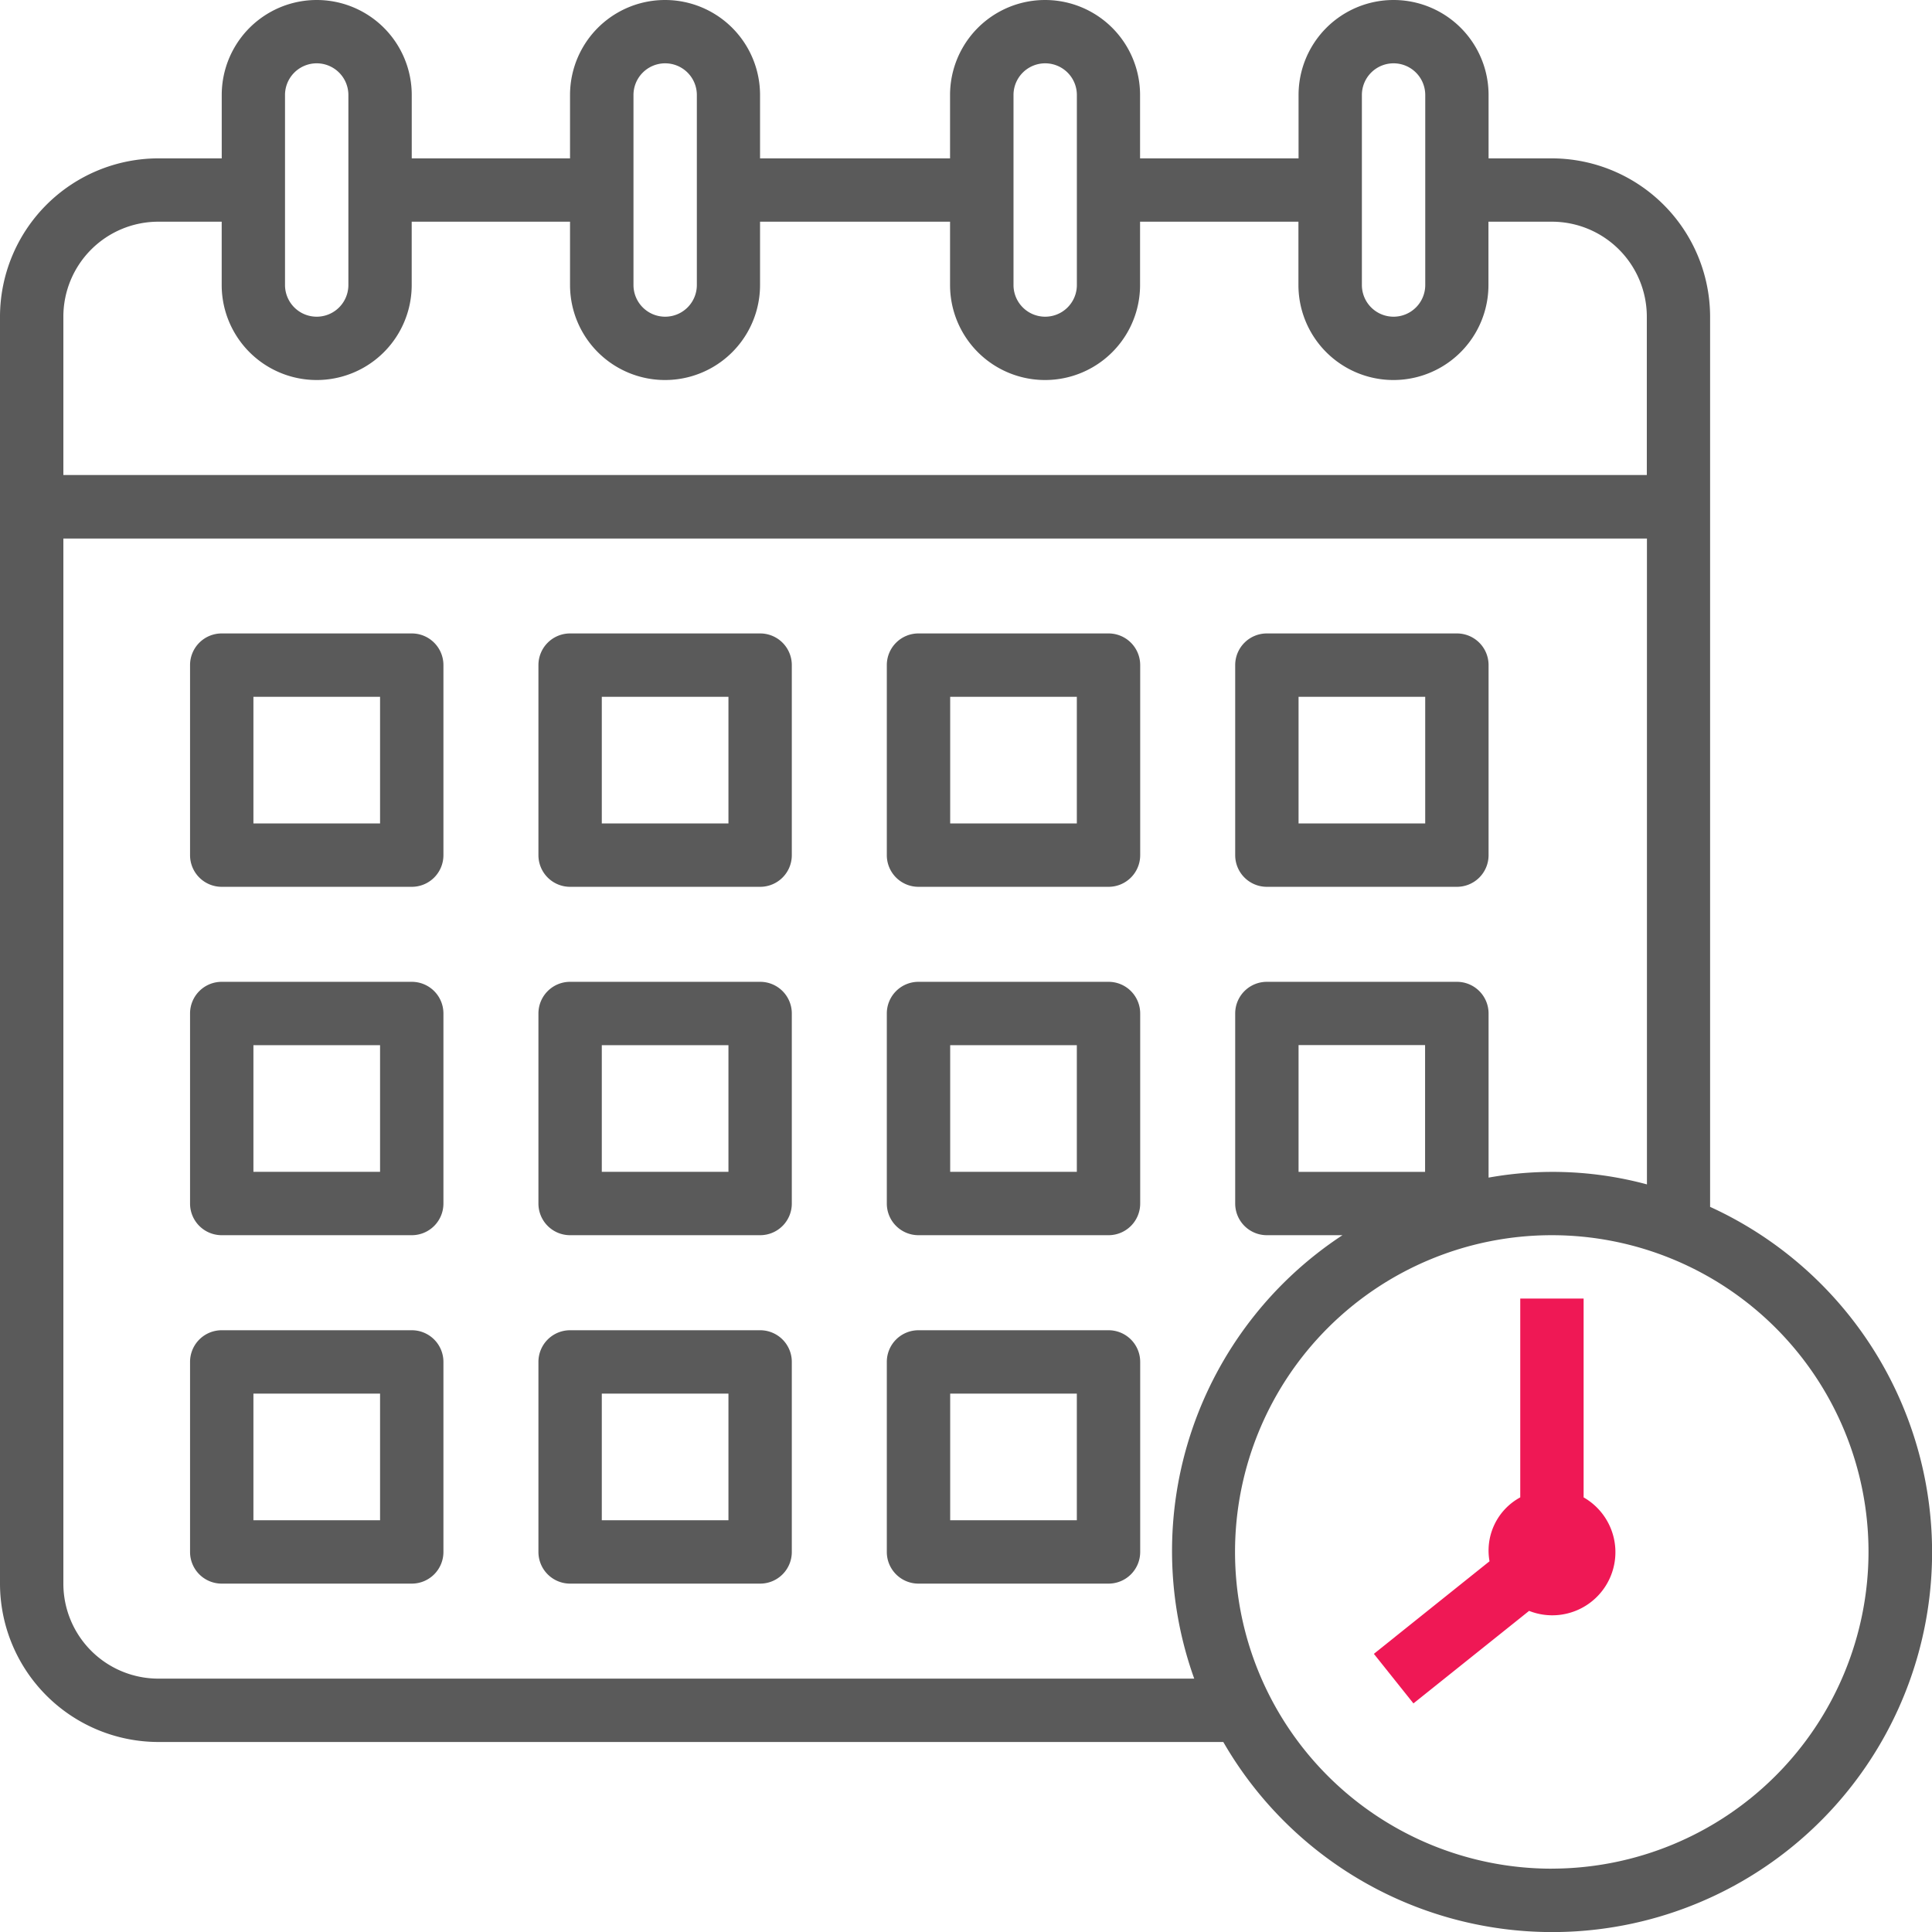 <svg xmlns="http://www.w3.org/2000/svg" width="46.772" height="46.772" viewBox="0 0 46.772 46.772">
  <g id="icon1" transform="translate(-2 -2)">
    <path id="Path_100145" data-name="Path 100145" d="M43.4,31.217V9.668a3.838,3.838,0,0,0-3.834-3.834H38.037V4.3a2.3,2.3,0,1,0-4.6,0V5.834H29.6V4.3a2.3,2.3,0,1,0-4.6,0V5.834H20.4V4.3a2.3,2.3,0,1,0-4.6,0V5.834H11.968V4.3a2.3,2.3,0,0,0-4.6,0V5.834H5.834A3.838,3.838,0,0,0,2,9.668v30.67a3.838,3.838,0,0,0,3.834,3.834H31.615A9.194,9.194,0,1,0,43.4,31.217ZM34.97,4.3a.767.767,0,0,1,1.534,0V8.9a.767.767,0,0,1-1.534,0Zm-8.434,0a.767.767,0,0,1,1.534,0V8.9a.767.767,0,0,1-1.534,0Zm-9.2,0a.767.767,0,0,1,1.534,0V8.9a.767.767,0,1,1-1.534,0ZM8.9,4.3a.767.767,0,0,1,1.534,0V8.9A.767.767,0,0,1,8.9,8.9ZM5.834,7.367H7.367V8.9a2.3,2.3,0,1,0,4.6,0V7.367H15.8V8.9a2.3,2.3,0,1,0,4.6,0V7.367H25V8.9a2.3,2.3,0,1,0,4.6,0V7.367h3.834V8.9a2.3,2.3,0,1,0,4.6,0V7.367h1.534a2.3,2.3,0,0,1,2.3,2.3V13.5H3.534V9.668A2.3,2.3,0,0,1,5.834,7.367Zm0,35.271a2.3,2.3,0,0,1-2.3-2.3v-25.3H41.871V30.673a8.756,8.756,0,0,0-3.834-.164V26.536a.766.766,0,0,0-.767-.767h-4.6a.766.766,0,0,0-.767.767v4.6a.766.766,0,0,0,.767.767H34.5a9.149,9.149,0,0,0-3.589,10.735ZM36.5,30.37H33.437V27.3H36.5Zm3.067,16.869a7.668,7.668,0,1,1,7.668-7.668A7.677,7.677,0,0,1,39.571,47.238Z" transform="translate(0 0)" fill="#5a5a5a"/>
    <path id="Path_100146" data-name="Path 100146" d="M50.455,47.813V43H48.921v4.813a1.464,1.464,0,0,0-.744,1.547l-2.8,2.241.958,1.2,2.8-2.24a1.528,1.528,0,0,0,1.321-2.747Z" transform="translate(-10.117 -9.563)" fill="#ef1855"/>
    <path id="Path_100147" data-name="Path 100147" d="M13.367,22h-4.6A.766.766,0,0,0,8,22.767v4.6a.766.766,0,0,0,.767.767h4.6a.766.766,0,0,0,.767-.767v-4.6A.766.766,0,0,0,13.367,22ZM12.6,26.6H9.534V23.534H12.6Z" transform="translate(-1.399 -4.665)" fill="#5a5a5a"/>
    <path id="Path_100148" data-name="Path 100148" d="M24.367,22h-4.6a.766.766,0,0,0-.767.767v4.6a.766.766,0,0,0,.767.767h4.6a.766.766,0,0,0,.767-.767v-4.6A.766.766,0,0,0,24.367,22ZM23.6,26.6H20.534V23.534H23.6Z" transform="translate(-3.965 -4.665)" fill="#5a5a5a"/>
    <path id="Path_100149" data-name="Path 100149" d="M35.367,22h-4.6a.766.766,0,0,0-.767.767v4.6a.766.766,0,0,0,.767.767h4.6a.766.766,0,0,0,.767-.767v-4.6A.766.766,0,0,0,35.367,22ZM34.6,26.6H31.534V23.534H34.6Z" transform="translate(-6.531 -4.665)" fill="#5a5a5a"/>
    <path id="Path_100150" data-name="Path 100150" d="M41.767,28.134h4.6a.766.766,0,0,0,.767-.767v-4.6A.766.766,0,0,0,46.367,22h-4.6a.766.766,0,0,0-.767.767v4.6A.766.766,0,0,0,41.767,28.134Zm.767-4.6H45.6V26.6H42.534Z" transform="translate(-9.097 -4.665)" fill="#5a5a5a"/>
    <path id="Path_100151" data-name="Path 100151" d="M13.367,33h-4.6A.766.766,0,0,0,8,33.767v4.6a.766.766,0,0,0,.767.767h4.6a.766.766,0,0,0,.767-.767v-4.6A.766.766,0,0,0,13.367,33ZM12.6,37.6H9.534V34.534H12.6Z" transform="translate(-1.399 -7.231)" fill="#5a5a5a"/>
    <path id="Path_100152" data-name="Path 100152" d="M24.367,33h-4.6a.766.766,0,0,0-.767.767v4.6a.766.766,0,0,0,.767.767h4.6a.766.766,0,0,0,.767-.767v-4.6A.766.766,0,0,0,24.367,33ZM23.6,37.6H20.534V34.534H23.6Z" transform="translate(-3.965 -7.231)" fill="#5a5a5a"/>
    <path id="Path_100153" data-name="Path 100153" d="M35.367,33h-4.6a.766.766,0,0,0-.767.767v4.6a.766.766,0,0,0,.767.767h4.6a.766.766,0,0,0,.767-.767v-4.6A.766.766,0,0,0,35.367,33ZM34.6,37.6H31.534V34.534H34.6Z" transform="translate(-6.531 -7.231)" fill="#5a5a5a"/>
    <path id="Path_100154" data-name="Path 100154" d="M13.367,44h-4.6A.766.766,0,0,0,8,44.767v4.6a.766.766,0,0,0,.767.767h4.6a.766.766,0,0,0,.767-.767v-4.6A.766.766,0,0,0,13.367,44ZM12.6,48.6H9.534V45.534H12.6Z" transform="translate(-1.399 -9.796)" fill="#5a5a5a"/>
    <path id="Path_100155" data-name="Path 100155" d="M24.367,44h-4.6a.766.766,0,0,0-.767.767v4.6a.766.766,0,0,0,.767.767h4.6a.766.766,0,0,0,.767-.767v-4.6A.766.766,0,0,0,24.367,44ZM23.6,48.6H20.534V45.534H23.6Z" transform="translate(-3.965 -9.796)" fill="#5a5a5a"/>
    <path id="Path_100156" data-name="Path 100156" d="M35.367,44h-4.6a.766.766,0,0,0-.767.767v4.6a.766.766,0,0,0,.767.767h4.6a.766.766,0,0,0,.767-.767v-4.6A.766.766,0,0,0,35.367,44ZM34.6,48.6H31.534V45.534H34.6Z" transform="translate(-6.531 -9.796)" fill="#5a5a5a"/>
  </g>
</svg>
